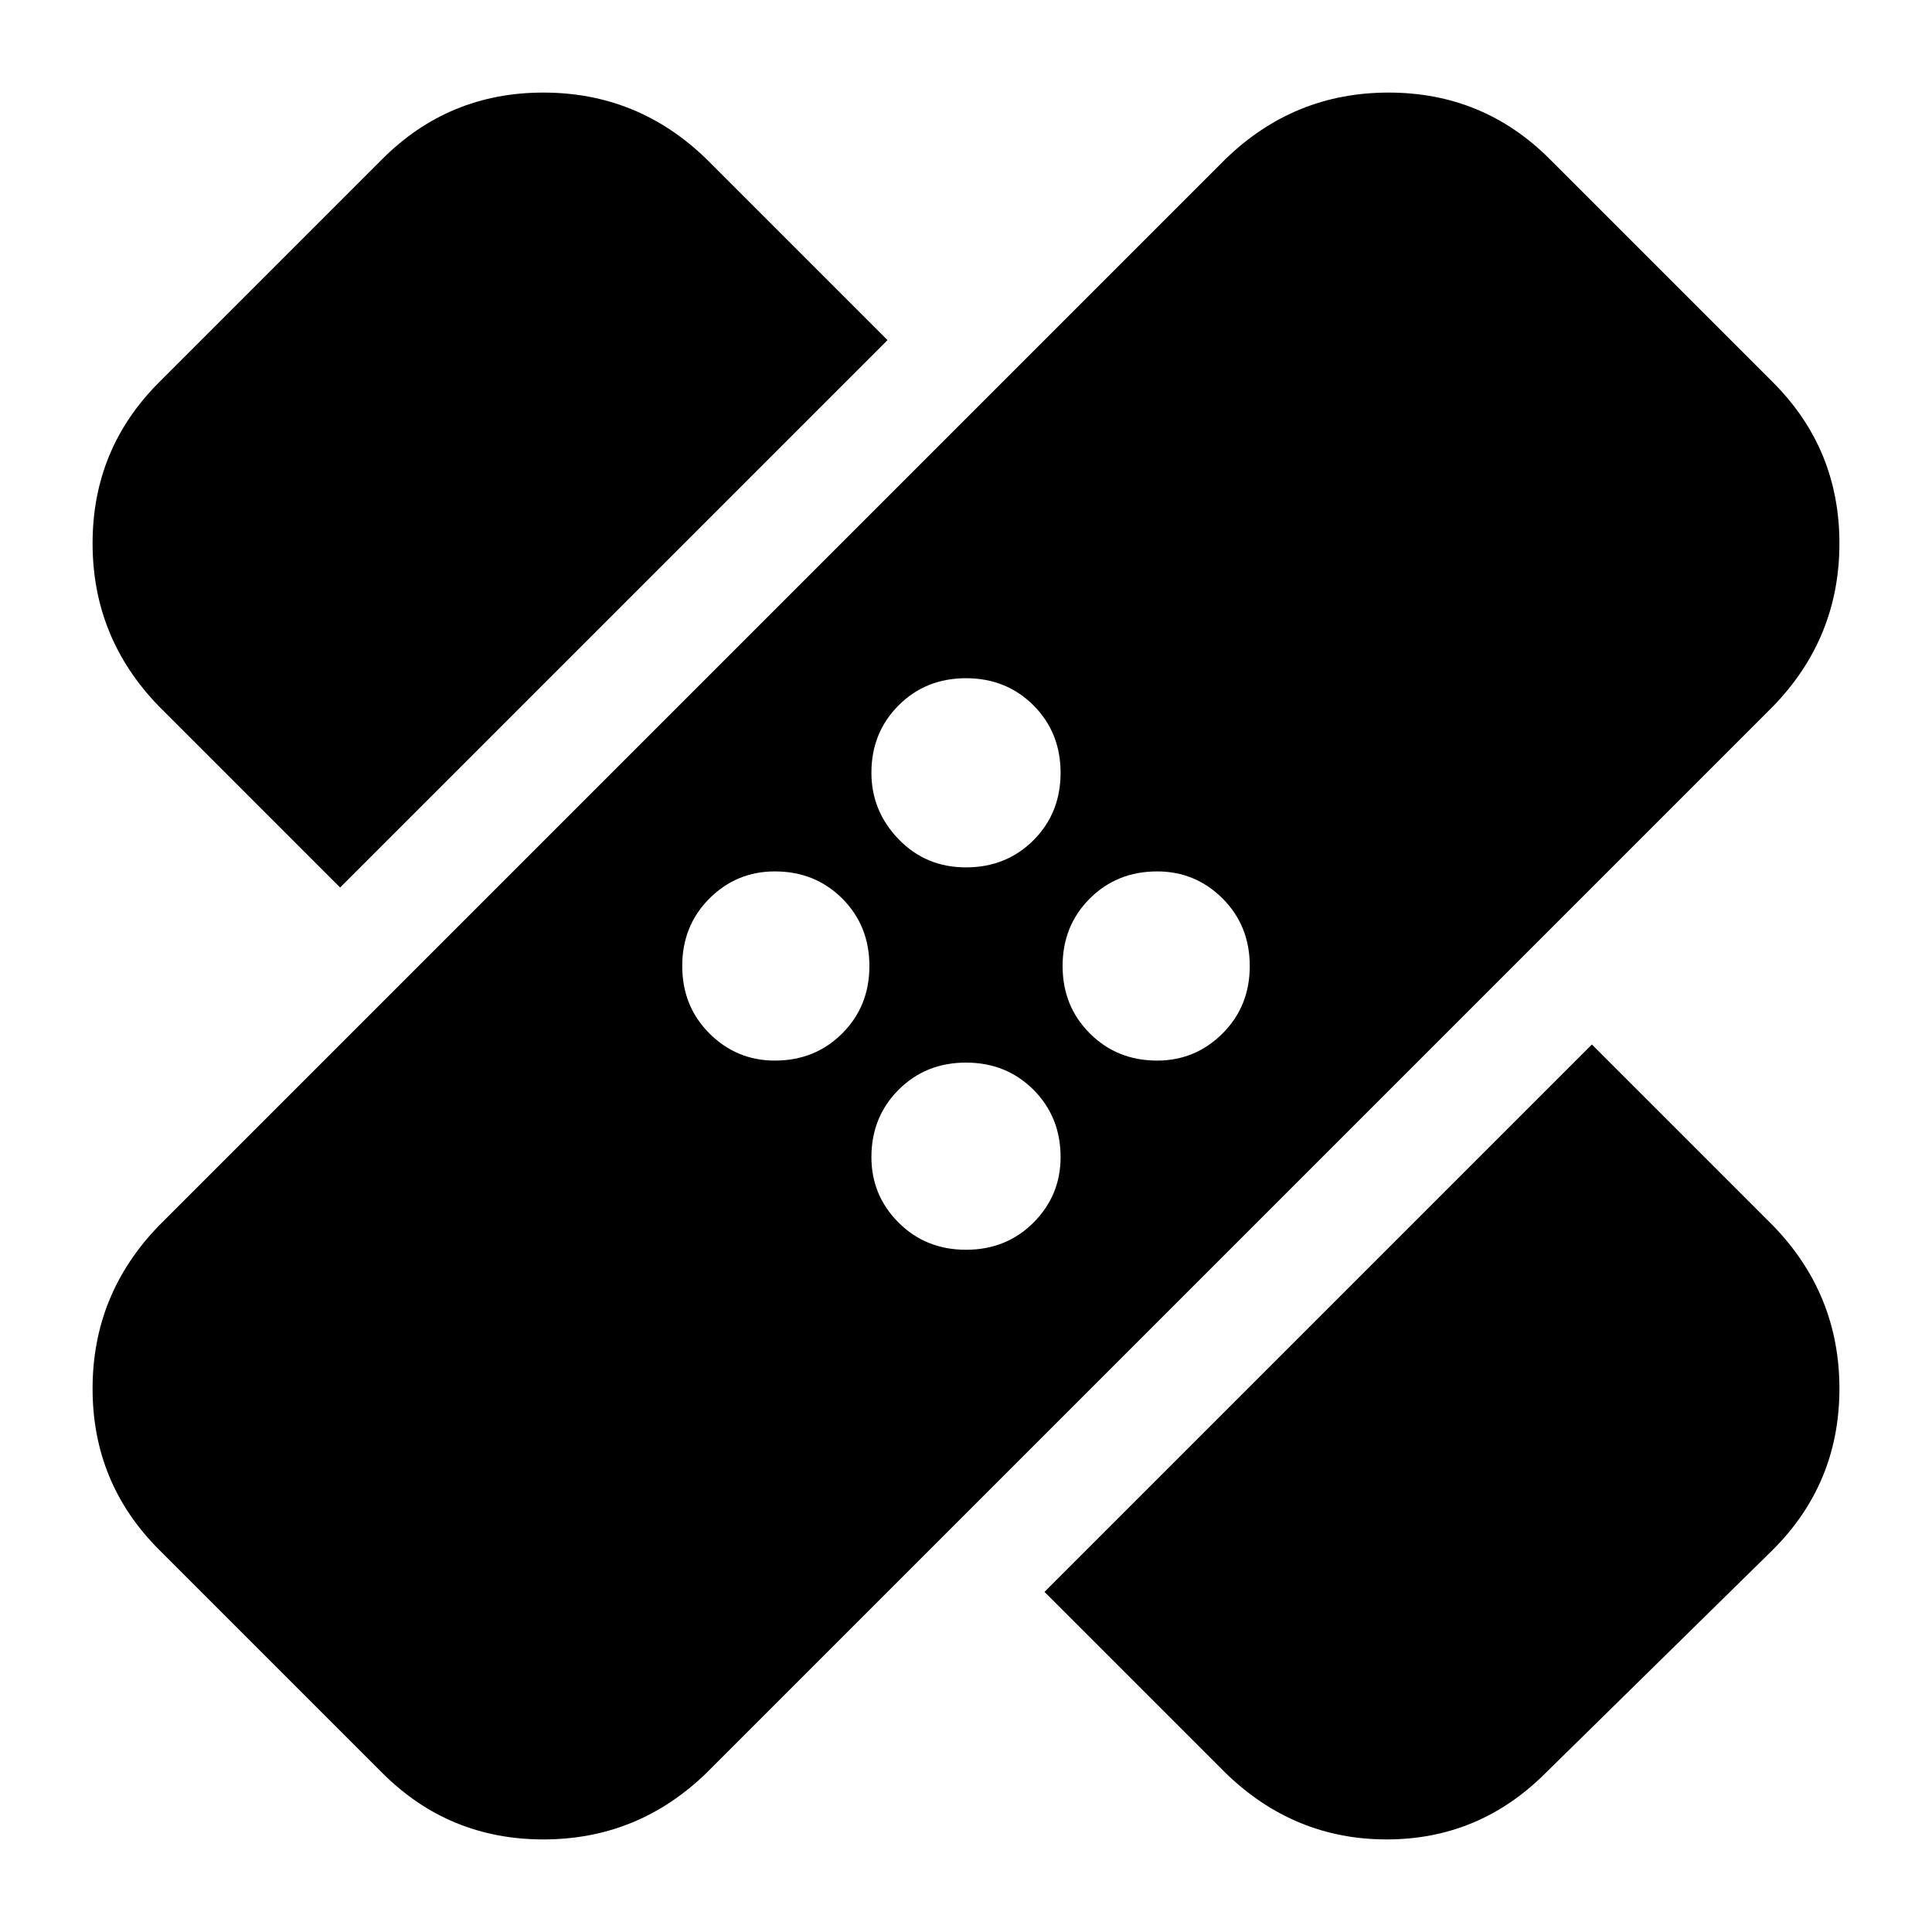 <svg xmlns="http://www.w3.org/2000/svg" height="24" width="24"><path d="M4.75 22.025 1.975 19.25Q1.15 18.425 1.15 17.25Q1.15 16.075 1.975 15.225L15.225 1.975Q16.075 1.15 17.25 1.15Q18.425 1.15 19.25 1.975L22.025 4.75Q22.85 5.575 22.85 6.75Q22.85 7.925 22.025 8.775L8.775 22.025Q7.925 22.85 6.75 22.85Q5.575 22.85 4.75 22.025ZM12.975 19.775 19.775 12.975 22.025 15.225Q22.85 16.075 22.85 17.25Q22.85 18.425 22.025 19.25L19.2 22.025Q18.375 22.85 17.225 22.85Q16.075 22.85 15.225 22.025ZM12 15.525Q12.5 15.525 12.838 15.188Q13.175 14.85 13.175 14.375Q13.175 13.875 12.838 13.537Q12.5 13.2 12 13.2Q11.5 13.2 11.163 13.537Q10.825 13.875 10.825 14.375Q10.825 14.85 11.163 15.188Q11.5 15.525 12 15.525ZM9.625 13.175Q10.125 13.175 10.463 12.837Q10.8 12.5 10.8 12Q10.8 11.5 10.463 11.162Q10.125 10.825 9.625 10.825Q9.15 10.825 8.812 11.162Q8.475 11.5 8.475 12Q8.475 12.5 8.812 12.837Q9.15 13.175 9.625 13.175ZM14.375 13.175Q14.85 13.175 15.188 12.837Q15.525 12.5 15.525 12Q15.525 11.5 15.188 11.162Q14.85 10.825 14.375 10.825Q13.875 10.825 13.538 11.162Q13.2 11.5 13.2 12Q13.2 12.5 13.538 12.837Q13.875 13.175 14.375 13.175ZM4.225 11.025 1.975 8.775Q1.15 7.925 1.15 6.75Q1.15 5.575 1.975 4.75L4.75 1.975Q5.575 1.15 6.75 1.15Q7.925 1.15 8.775 1.975L11.025 4.225ZM12 10.775Q12.5 10.775 12.838 10.438Q13.175 10.1 13.175 9.6Q13.175 9.1 12.838 8.762Q12.5 8.425 12 8.425Q11.5 8.425 11.163 8.762Q10.825 9.1 10.825 9.6Q10.825 10.075 11.163 10.425Q11.5 10.775 12 10.775Z"/></svg>
